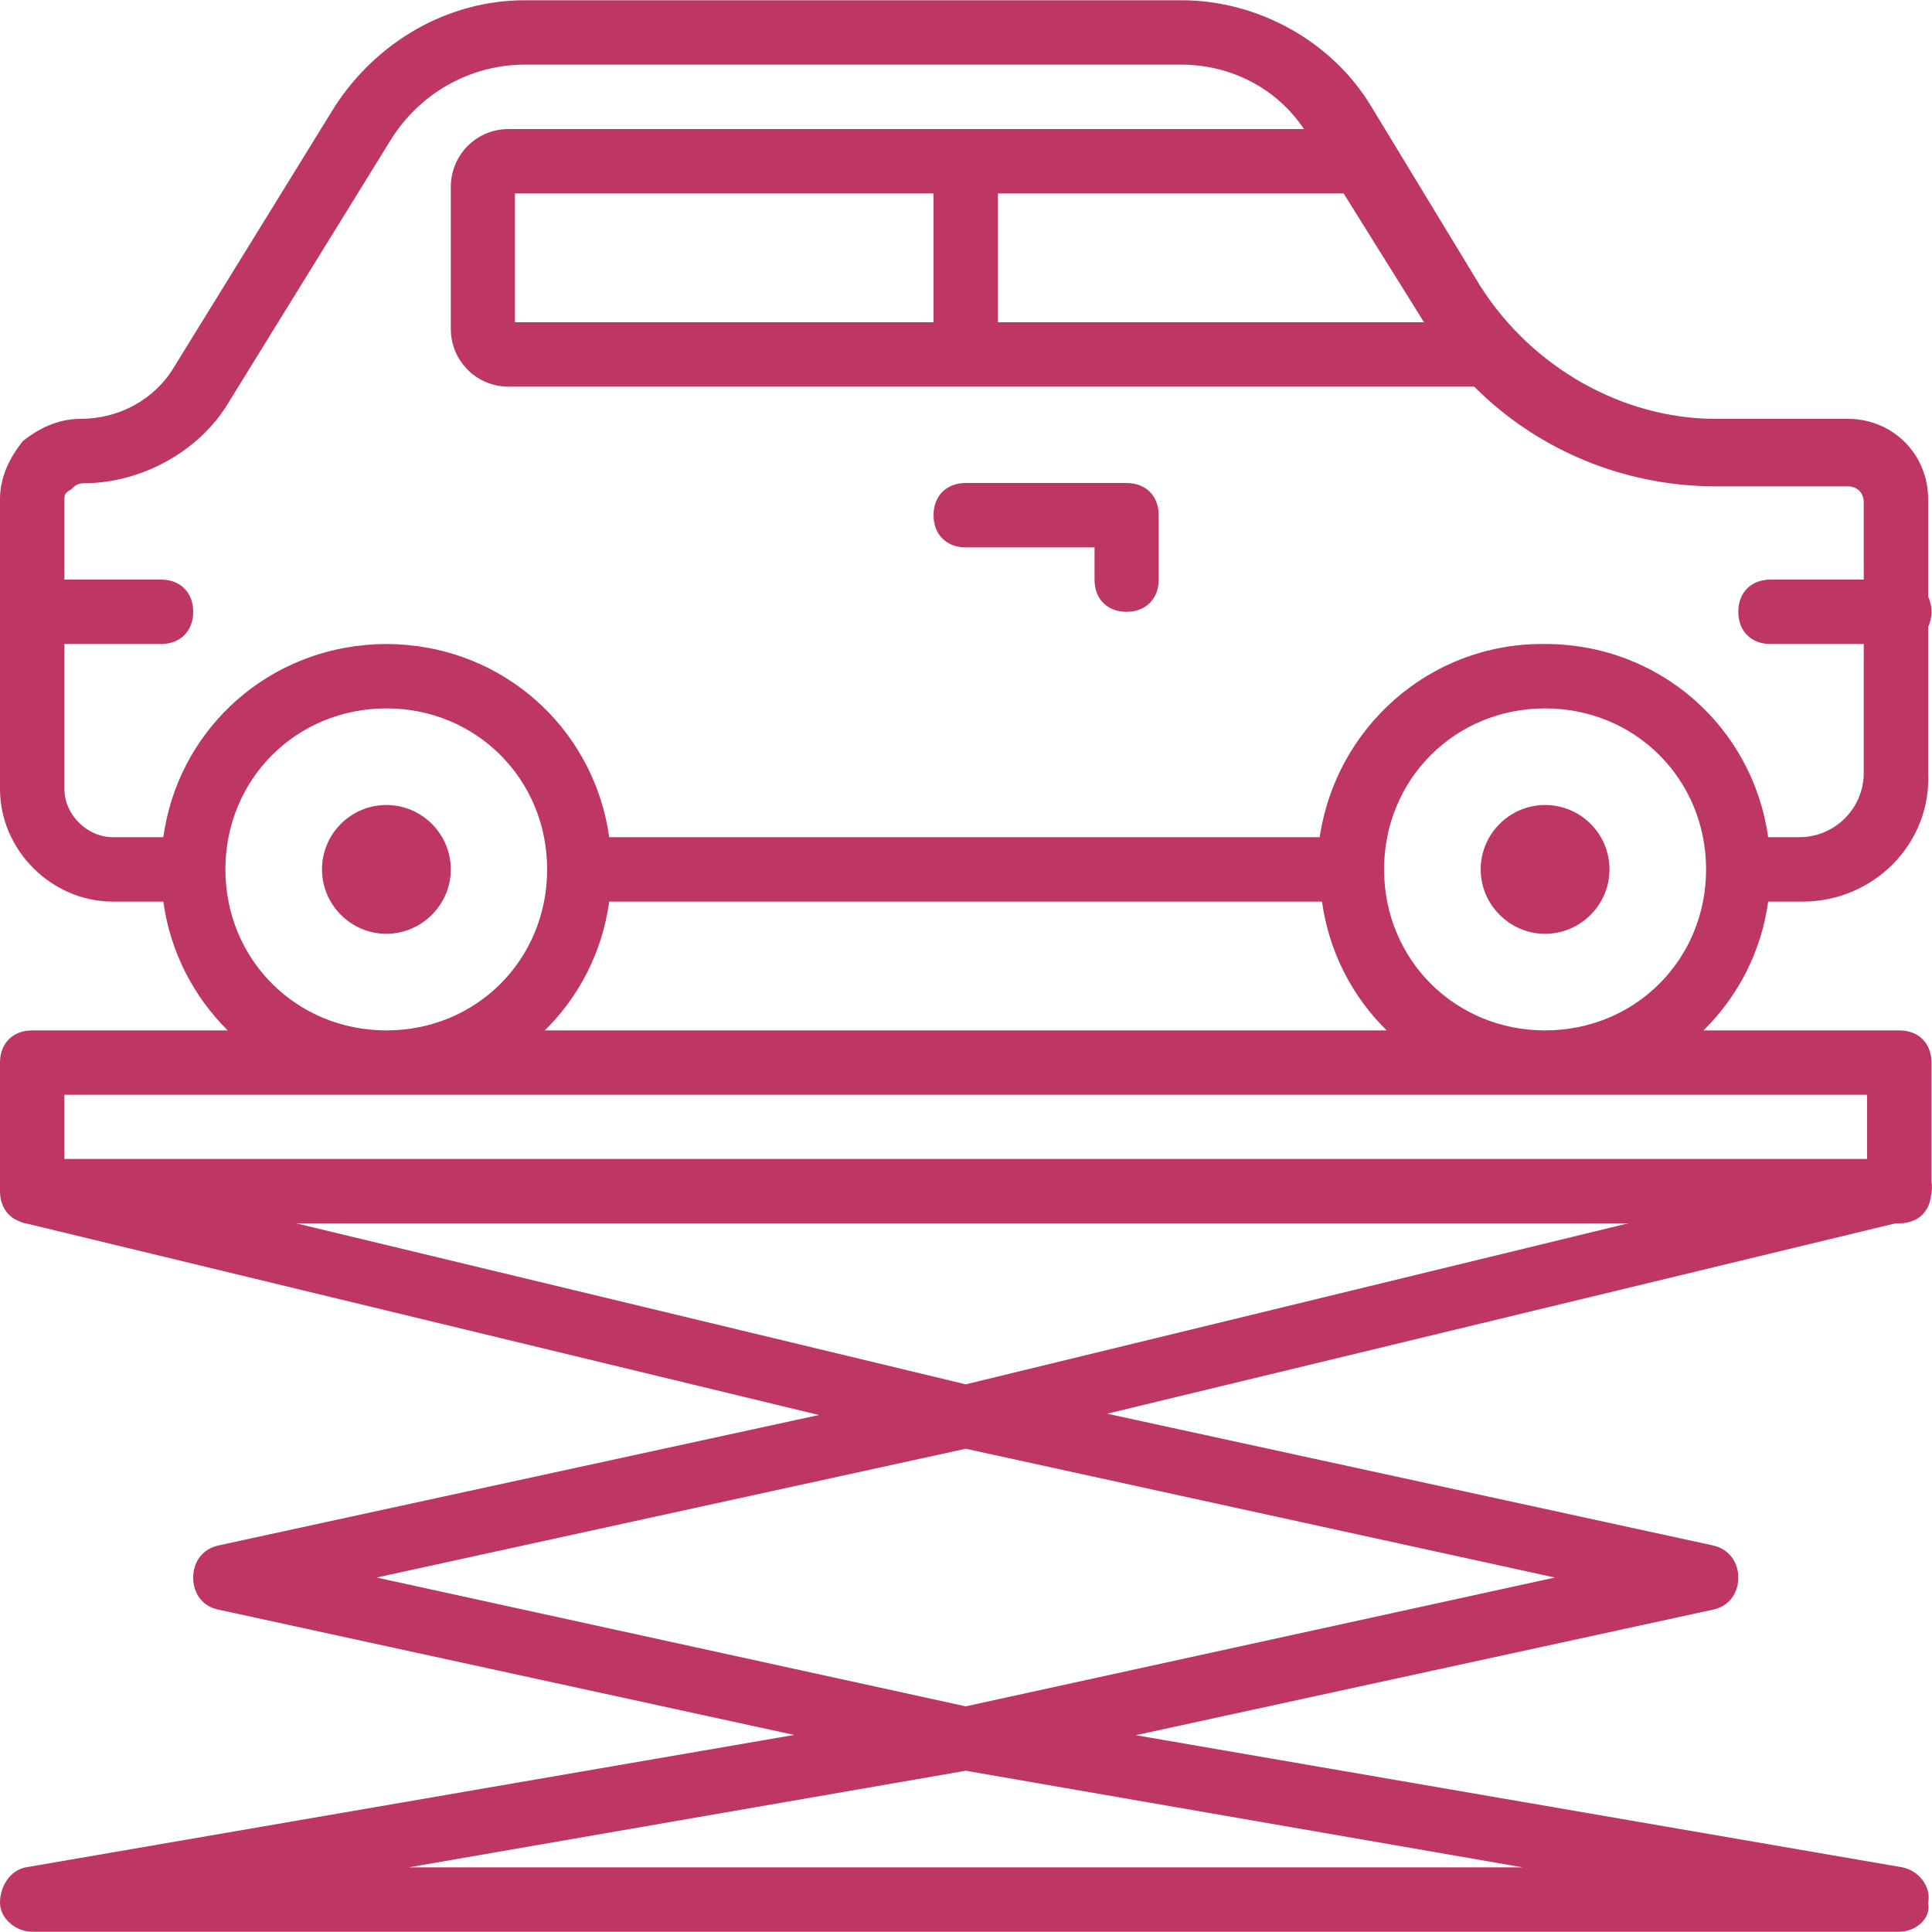 <?xml version="1.0" encoding="UTF-8"?>
<!DOCTYPE svg PUBLIC "-//W3C//DTD SVG 1.1//EN" "http://www.w3.org/Graphics/SVG/1.1/DTD/svg11.dtd">
<!-- Creator: CorelDRAW 2020 (64-Bit Evaluation Version) -->
<svg xmlns="http://www.w3.org/2000/svg" xml:space="preserve" width="75px" height="75px" version="1.1" style="shape-rendering:geometricPrecision; text-rendering:geometricPrecision; image-rendering:optimizeQuality; fill-rule:evenodd; clip-rule:evenodd"
viewBox="0 0 75 74.98"
 xmlns:xlink="http://www.w3.org/1999/xlink"
 xmlns:xodm="http://www.corel.com/coreldraw/odm/2003">
 <defs>
  <style type="text/css">
   <![CDATA[
    .fil0 {fill:#BE3662;fill-rule:nonzero}
   ]]>
  </style>
 </defs>
 <g id="Layer_x0020_1">
  <g id="surface1">
   <path class="fil0" d="M15 31.24c-1.38,0 -2.5,1.12 -2.5,2.5 0,1.37 1.12,2.5 2.5,2.5 1.37,0 2.5,-1.13 2.5,-2.5 0,-1.38 -1.13,-2.5 -2.5,-2.5zm0 0z"/>
   <path class="fil0" d="M59.98 31.24c-1.37,0 -2.5,1.12 -2.5,2.5 0,1.37 1.13,2.5 2.5,2.5 1.38,0 2.5,-1.13 2.5,-2.5 0,-1.38 -1.12,-2.5 -2.5,-2.5zm0 0z"/>
   <path class="fil0" d="M37.49 21.24l5 0 0 1.25c0,0.75 0.49,1.25 1.24,1.25 0.75,0 1.25,-0.5 1.25,-1.25l0 -2.5c0,-0.75 -0.5,-1.25 -1.25,-1.25l-6.24 0c-0.75,0 -1.25,0.5 -1.25,1.25 0,0.75 0.5,1.25 1.25,1.25zm0 0z"/>
   <path class="fil0" d="M73.85 72.48l-29.76 -5.13 22.39 -4.87c0.62,-0.12 1,-0.62 1,-1.25 0,-0.62 -0.38,-1.12 -1,-1.25l-23.5 -5.11 30.6 -7.39 0.15 0c0.69,0 1.16,-0.42 1.23,-1.07 0.04,-0.18 0.05,-0.37 0.02,-0.55l0 -4.62c0,-0.75 -0.5,-1.25 -1.25,-1.25l-7.6 0c1.33,-1.31 2.24,-3.04 2.51,-5l1.34 0c2.75,0 5,-2.25 4.87,-5l0 -5.66c0.08,-0.17 0.13,-0.37 0.13,-0.59 0,-0.22 -0.05,-0.42 -0.13,-0.59l0 -3.78c0,-1.75 -1.37,-3.12 -3.12,-3.12l-5.12 0c-3.63,0 -7.13,-2 -9.13,-5.13l-4.25 -7c-1.5,-2.5 -4.37,-4.12 -7.37,-4.12l-25.49 0c-3,0 -5.75,1.62 -7.37,4.12l-6.25 10.13c-0.75,1.25 -2.13,2 -3.62,2 -0.88,0 -1.63,0.37 -2.25,0.87 -0.5,0.63 -0.88,1.38 -0.88,2.25l0 11.25c0,2.37 2,4.37 4.38,4.37l1.96 0c0.27,1.96 1.18,3.69 2.5,5l-7.59 0c-0.75,0 -1.25,0.5 -1.25,1.25l0 4.99c0,0.57 0.29,1 0.75,1.17 0.08,0.04 0.16,0.07 0.25,0.08l30.79 7.44 -23.29 5.06c-0.63,0.13 -1,0.63 -1,1.25 0,0.63 0.37,1.13 1,1.25l22.33 4.86 -29.83 5.14c-0.62,0.12 -1,0.75 -1,1.37 0,0.63 0.63,1.13 1.25,1.13l72.48 0c0.62,0 1.25,-0.5 1.12,-1.13 0.13,-0.62 -0.37,-1.25 -1,-1.37zm-36.36 -18.75l-25.99 -6.25 51.7 0 -25.71 6.25zm22.49 -13.74c-3.5,0 -6.25,-2.75 -6.25,-6.25 0,-3.5 2.75,-6.25 6.25,-6.25 3.5,0 6.25,2.75 6.25,6.25 0,3.5 -2.75,6.25 -6.25,6.25zm-36.33 -5l27.67 0c0.27,1.96 1.18,3.69 2.51,5l-32.68 0c1.33,-1.31 2.23,-3.04 2.5,-5zm-3.66 -22.49l0 -5 16.25 0 0 5 -16.25 0zm18.75 -5l13.42 0 3.12 5 -16.54 0 0 -5zm-36.24 23.12l0 -5.63 3.75 0c0.75,0 1.25,-0.5 1.25,-1.25 0,-0.75 -0.5,-1.25 -1.25,-1.25l-3.75 0 0 -3.12c0,-0.12 0,-0.25 0.25,-0.37 0.13,-0.13 0.25,-0.25 0.5,-0.25 2.25,0 4.5,-1.25 5.62,-3.13l6.25 -10.12c1.13,-1.88 3.13,-3 5.25,-3l25.49 0c1.89,0 3.68,0.89 4.76,2.5l-30.88 0c-1.24,0 -2.24,1 -2.24,2.25l0 5.5c0,1.25 1,2.25 2.24,2.25l37.49 0c2.43,2.44 5.79,3.87 9.38,3.87l5.12 0c0.37,0 0.62,0.25 0.62,0.63l0 2.99 -3.62 0c-0.75,0 -1.25,0.5 -1.25,1.25 0,0.75 0.5,1.25 1.25,1.25l3.62 0 0 5c0,1.38 -1.12,2.5 -2.5,2.5l-1.21 0c-0.6,-4.27 -4.21,-7.5 -8.66,-7.5 -0.02,0 -0.04,0 -0.06,0 -0.02,0 -0.04,0 -0.06,0 -4.38,0 -8,3.25 -8.63,7.5l-27.58 0c-0.56,-4 -3.77,-7.09 -7.83,-7.46 -0.03,0 -0.07,0 -0.09,-0.01 -0.1,0 -0.21,-0.01 -0.31,-0.02 -0.14,0 -0.28,-0.01 -0.42,-0.01 -0.15,0 -0.29,0.01 -0.43,0.01 -0.1,0.01 -0.2,0.02 -0.3,0.02 -0.04,0.01 -0.07,0.01 -0.09,0.01 -4.07,0.37 -7.29,3.46 -7.84,7.46l-1.96 0c-1,0 -1.88,-0.88 -1.88,-1.87zm6.25 3.12c0,-3.5 2.75,-6.25 6.25,-6.25 3.49,0 6.24,2.75 6.24,6.25 0,3.5 -2.74,6.25 -6.24,6.25 -3.5,0 -6.25,-2.75 -6.25,-6.25zm-6.25 8.75l69.98 0 0 2.49 -69.98 0 0 -2.49zm34.99 13.74l22.87 5 -22.87 5 -22.87 -5 22.87 -5zm-21.62 16.25l21.62 -3.75 21.62 3.75 -43.24 0zm0 0z"/>
  </g>
 </g>
</svg>
